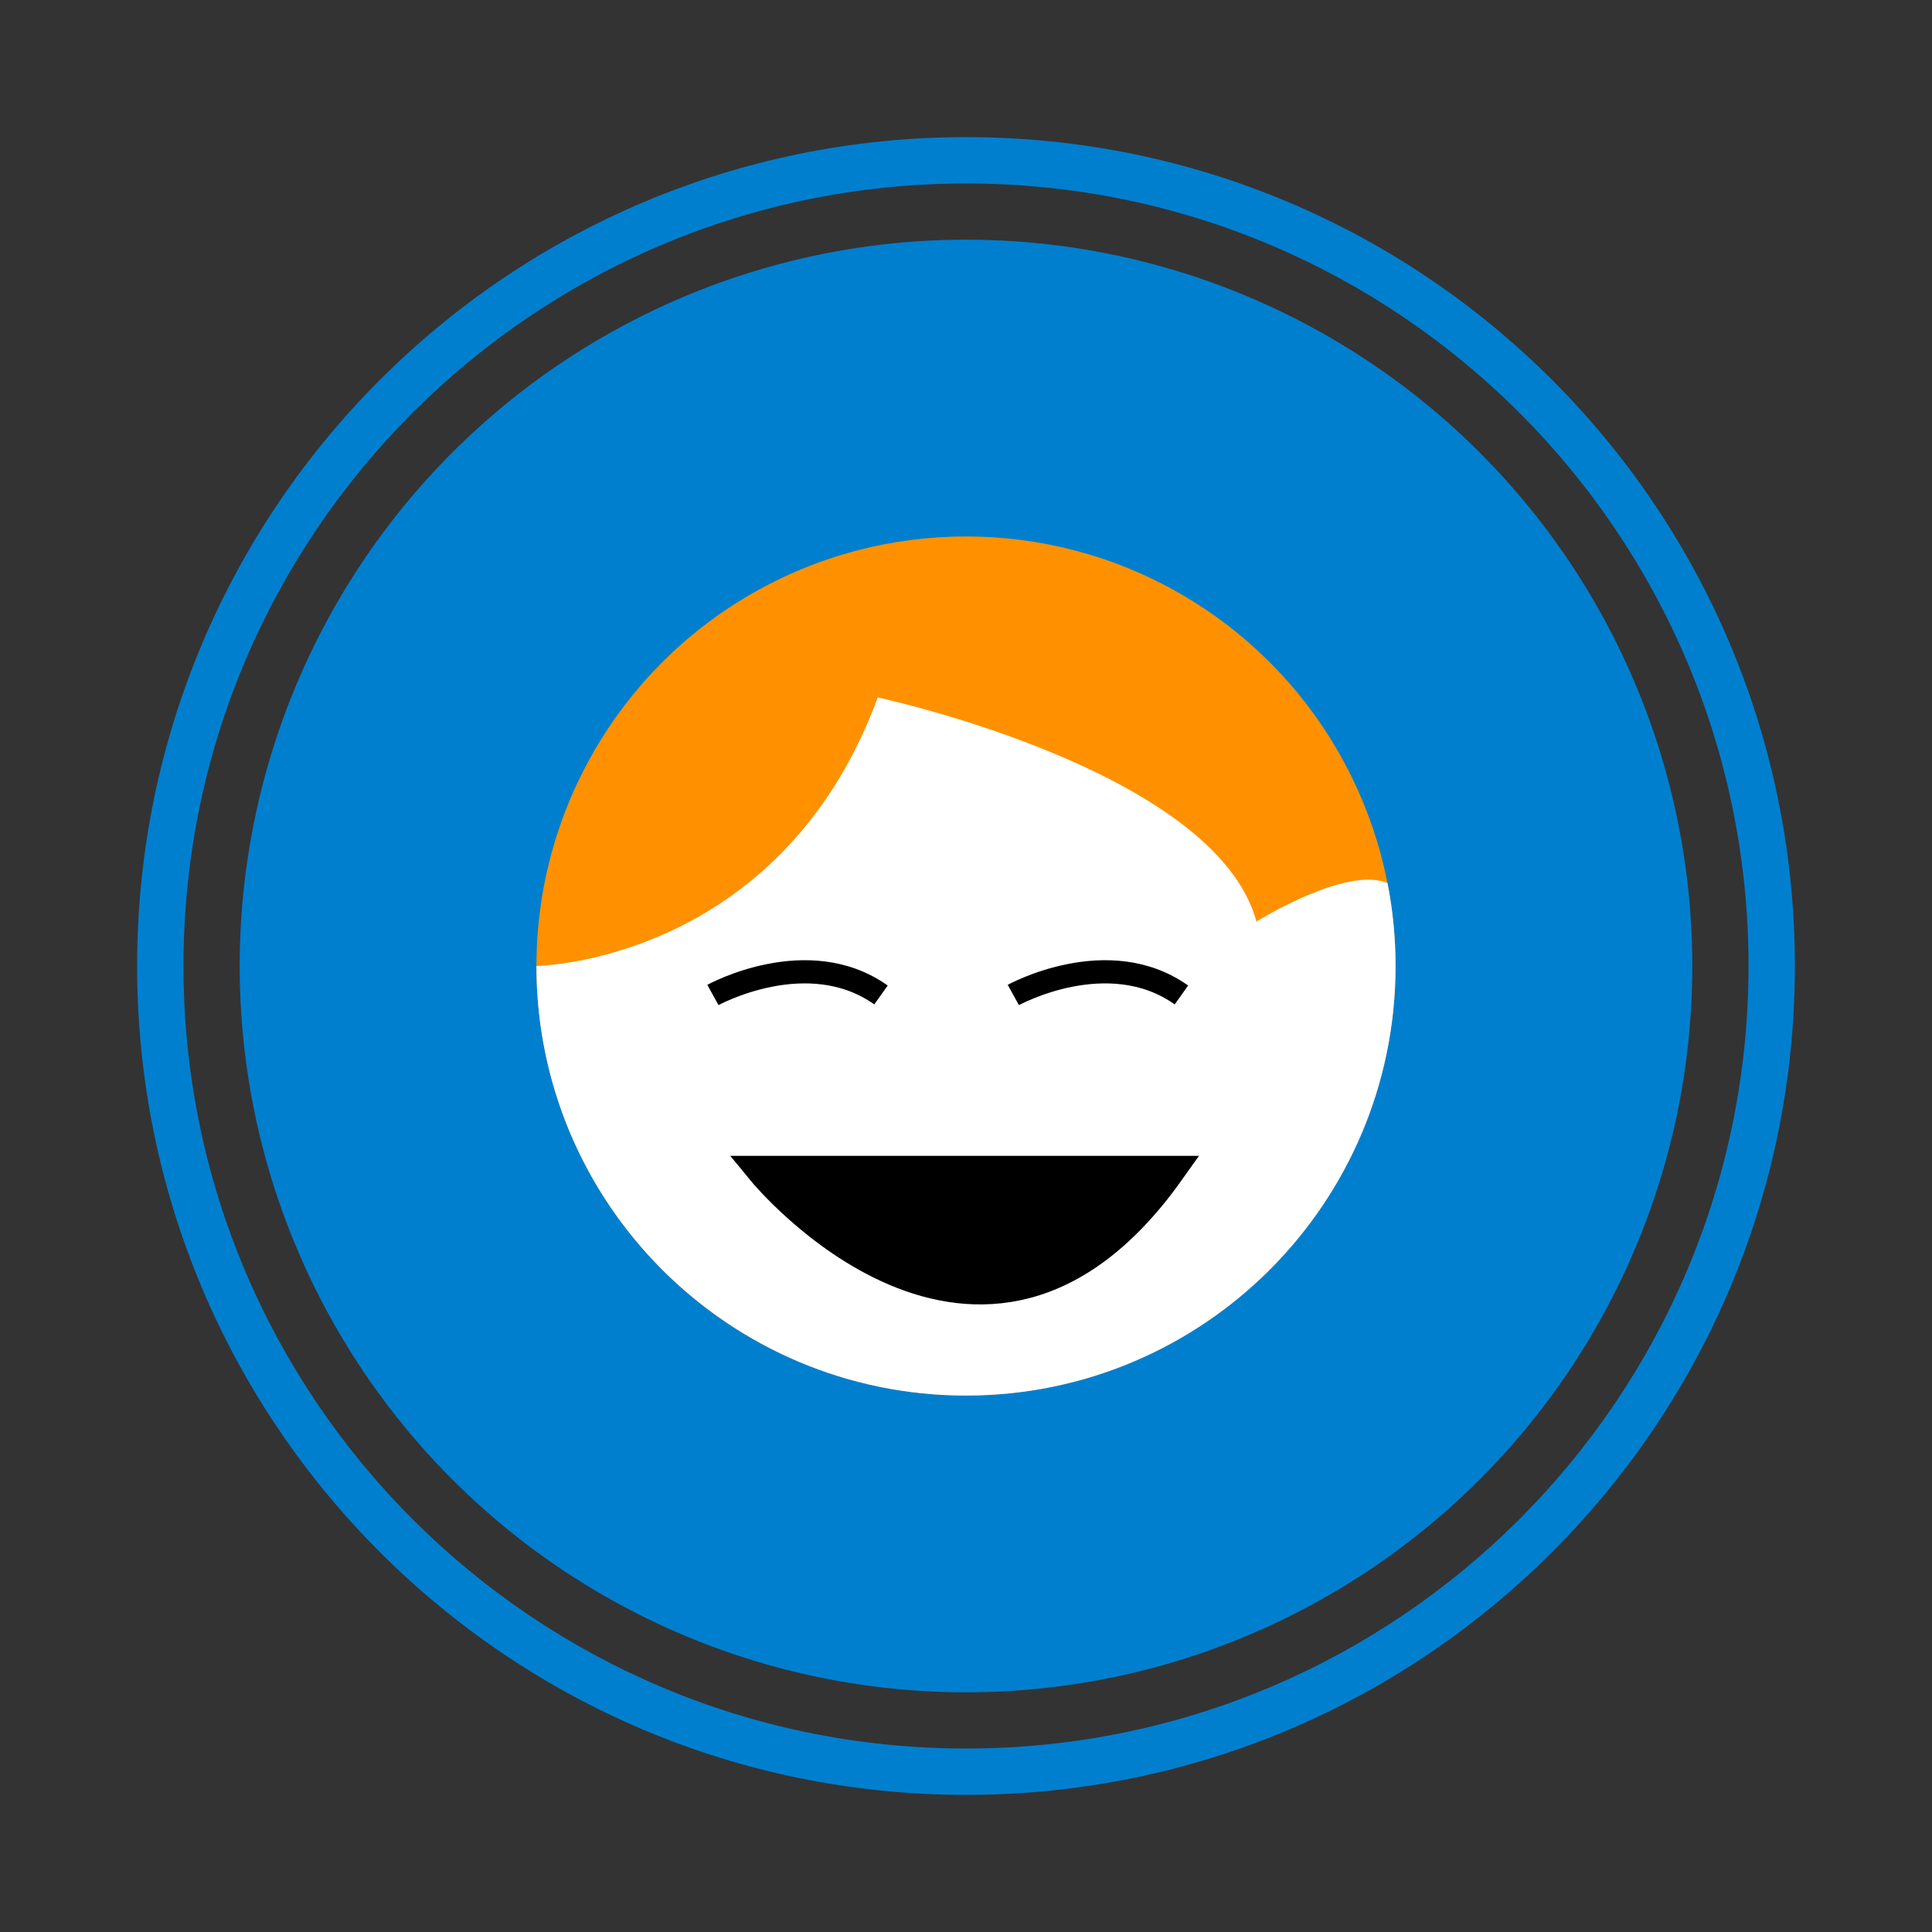 <?xml version="1.0" encoding="utf-8"?>
<!-- Generator: Adobe Illustrator 16.0.0, SVG Export Plug-In . SVG Version: 6.00 Build 0)  -->
<!DOCTYPE svg PUBLIC "-//W3C//DTD SVG 1.1//EN" "http://www.w3.org/Graphics/SVG/1.1/DTD/svg11.dtd">
<svg version="1.1" id="Layer_1" xmlns="http://www.w3.org/2000/svg" xmlns:xlink="http://www.w3.org/1999/xlink" x="0px" y="0px"
	 width="500px" height="500px" viewBox="0 0 500 500" enable-background="new 0 0 500 500" xml:space="preserve">
<rect x="0" y="0" width="500" height="500" fill="#333333" stroke="none"/>
<g>
	<path fill="#007FCF" d="M250,35.486C131.527,35.486,35.486,131.527,35.486,250c0,118.473,96.041,214.514,214.514,214.514
		c118.473,0,214.514-96.041,214.514-214.514C464.514,131.527,368.473,35.486,250,35.486z M250,452.514
		c-111.845,0-202.514-90.668-202.514-202.514c0-111.845,90.668-202.514,202.514-202.514c111.846,0,202.514,90.668,202.514,202.514
		C452.514,361.846,361.846,452.514,250,452.514z"/>
	<circle fill="#007FCF" cx="250" cy="250" r="187.971"/>
</g>
<rect x="195.336" y="299.016" fill="#007FCF" width="109.328" height="13.172"/>
<circle fill="#FF9100" cx="250" cy="250" r="111.167"/>
<path fill="#FFFFFF" d="M325.167,238.5c-10.667-39.333-98-58-98-58c-25.333,68.667-88.334,69.5-88.334,69.5
	c0,61.396,49.771,111.167,111.167,111.167c61.396,0,111.167-49.771,111.167-111.167c0-7.337-0.719-14.506-2.075-21.446
	C348.409,223.974,325.167,238.5,325.167,238.5z"/>
<path stroke="#000000" stroke-width="8" stroke-miterlimit="10" d="M197.456,303.134c0,0,56.375,68.513,105.088,0H197.456z"/>
<path fill="#FFFFFF" stroke="#000000" stroke-width="6" stroke-miterlimit="10" d="M184.5,257.5c0,0,24.5-13.5,43.5,0"/>
<path fill="#FFFFFF" stroke="#000000" stroke-width="6" stroke-miterlimit="10" d="M262.25,257.5c0,0,24.5-13.5,43.5,0"/>
</svg>
